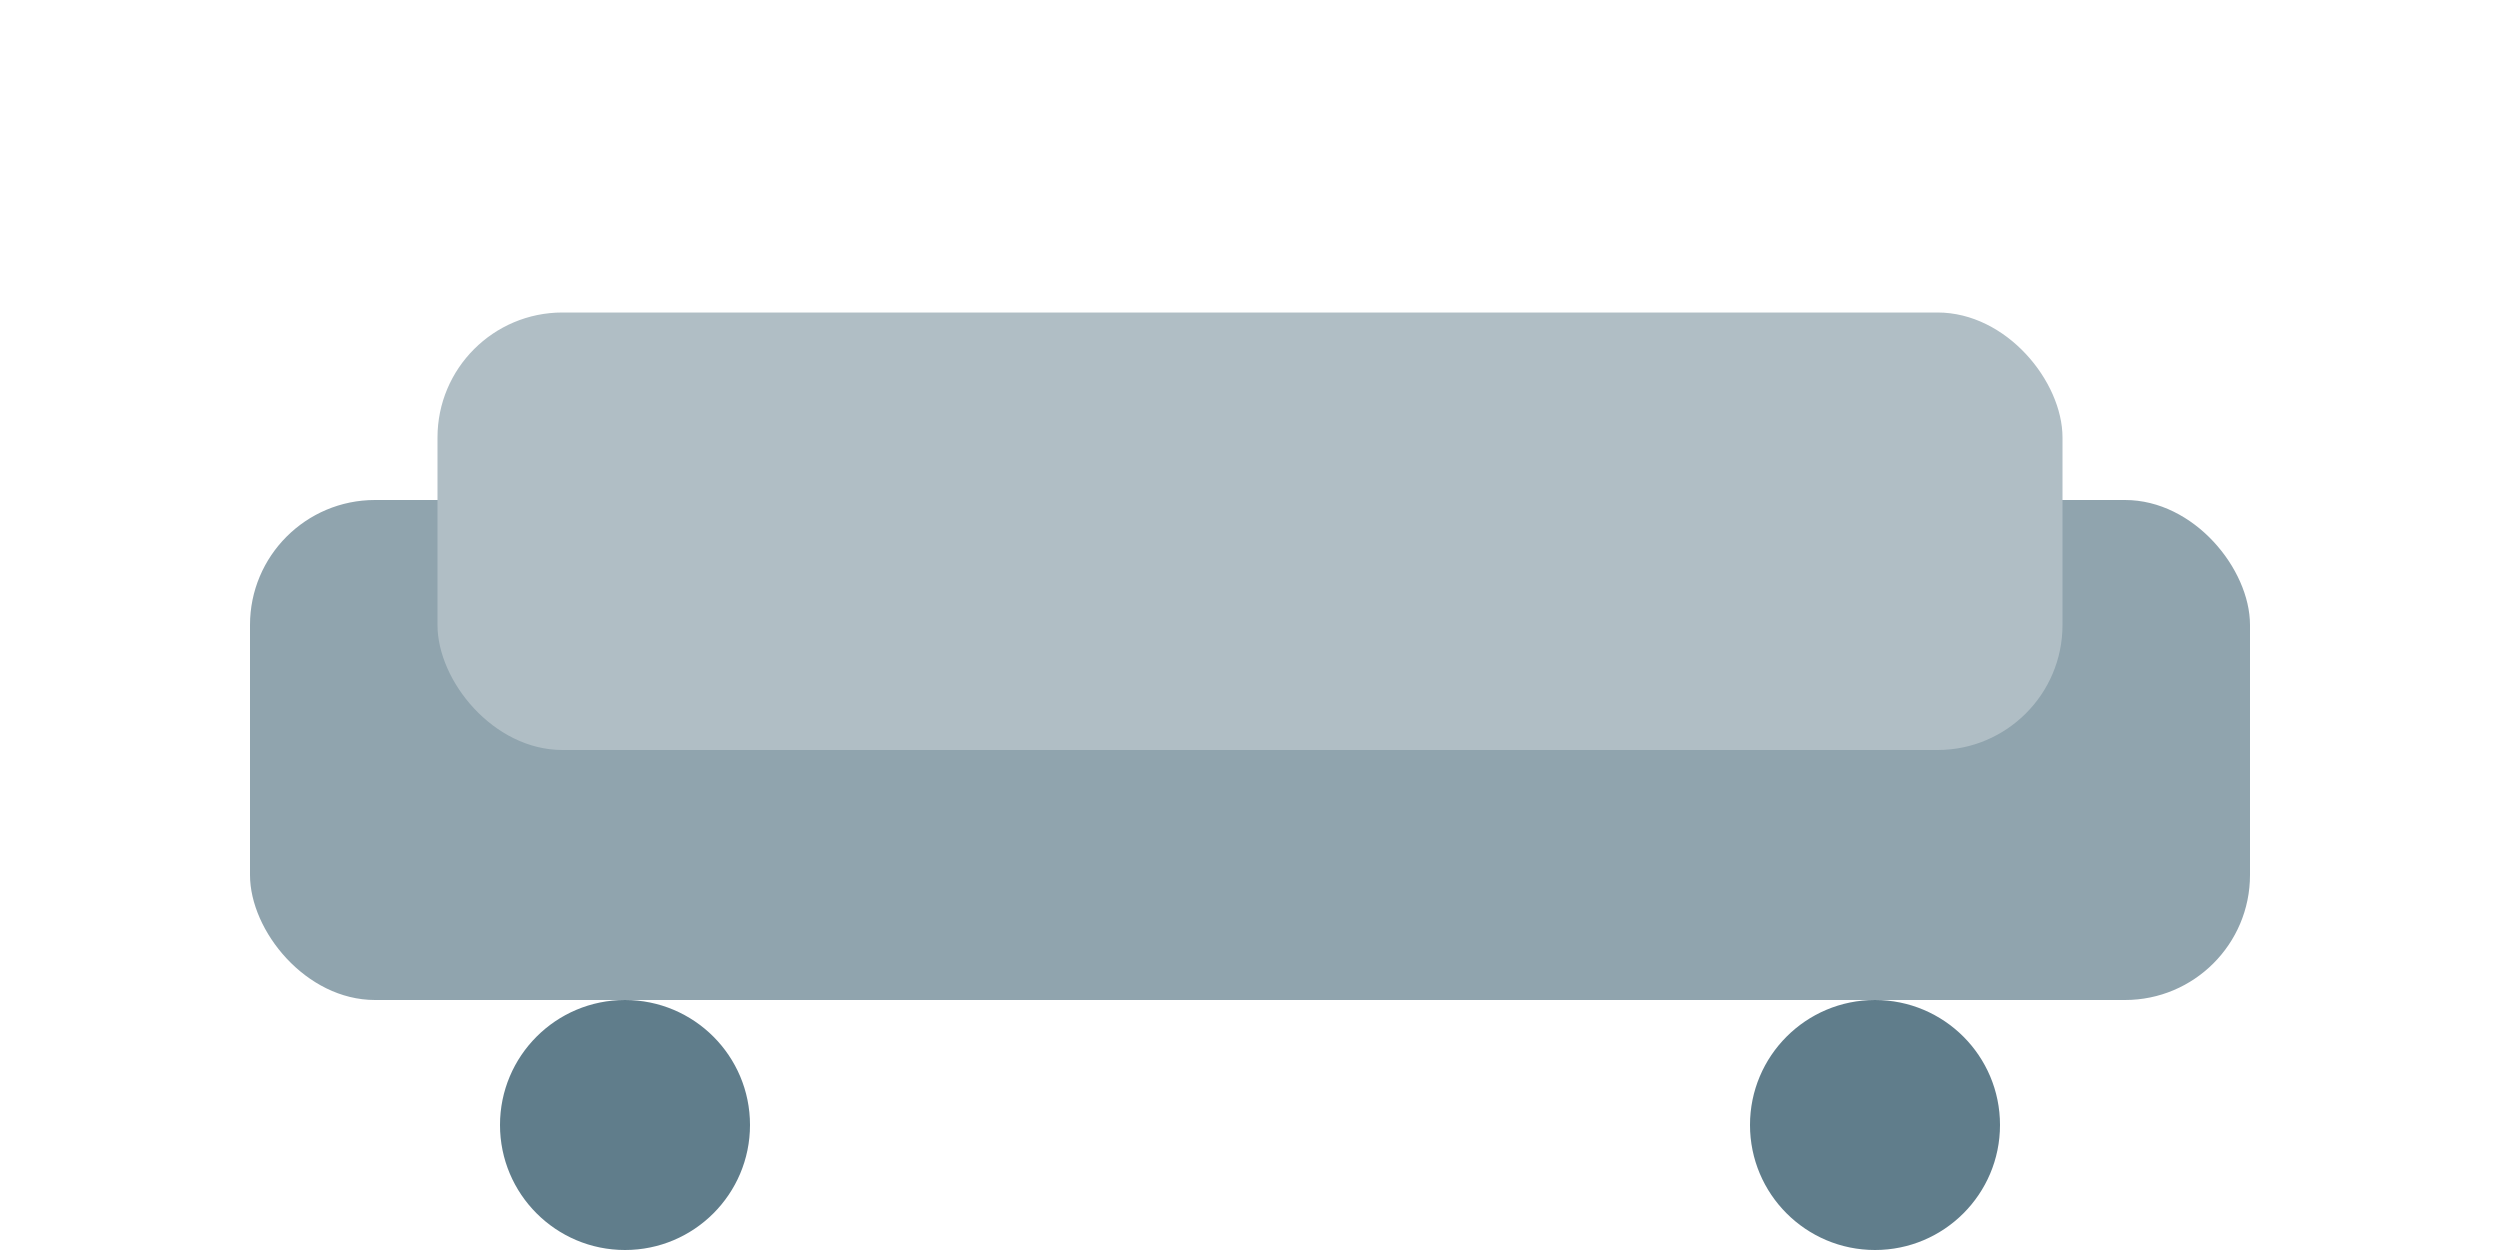<svg width="40" height="20" viewBox="0 0 40 20" fill="none" xmlns="http://www.w3.org/2000/svg">
  <rect x="4" y="8" width="32" height="8" rx="2" fill="#90A4AE"/>
  <rect x="7" y="5" width="26" height="7" rx="2" fill="#B0BEC5"/>
  <circle cx="10" cy="18" r="2" fill="#607D8B"/>
  <circle cx="30" cy="18" r="2" fill="#607D8B"/>
</svg>